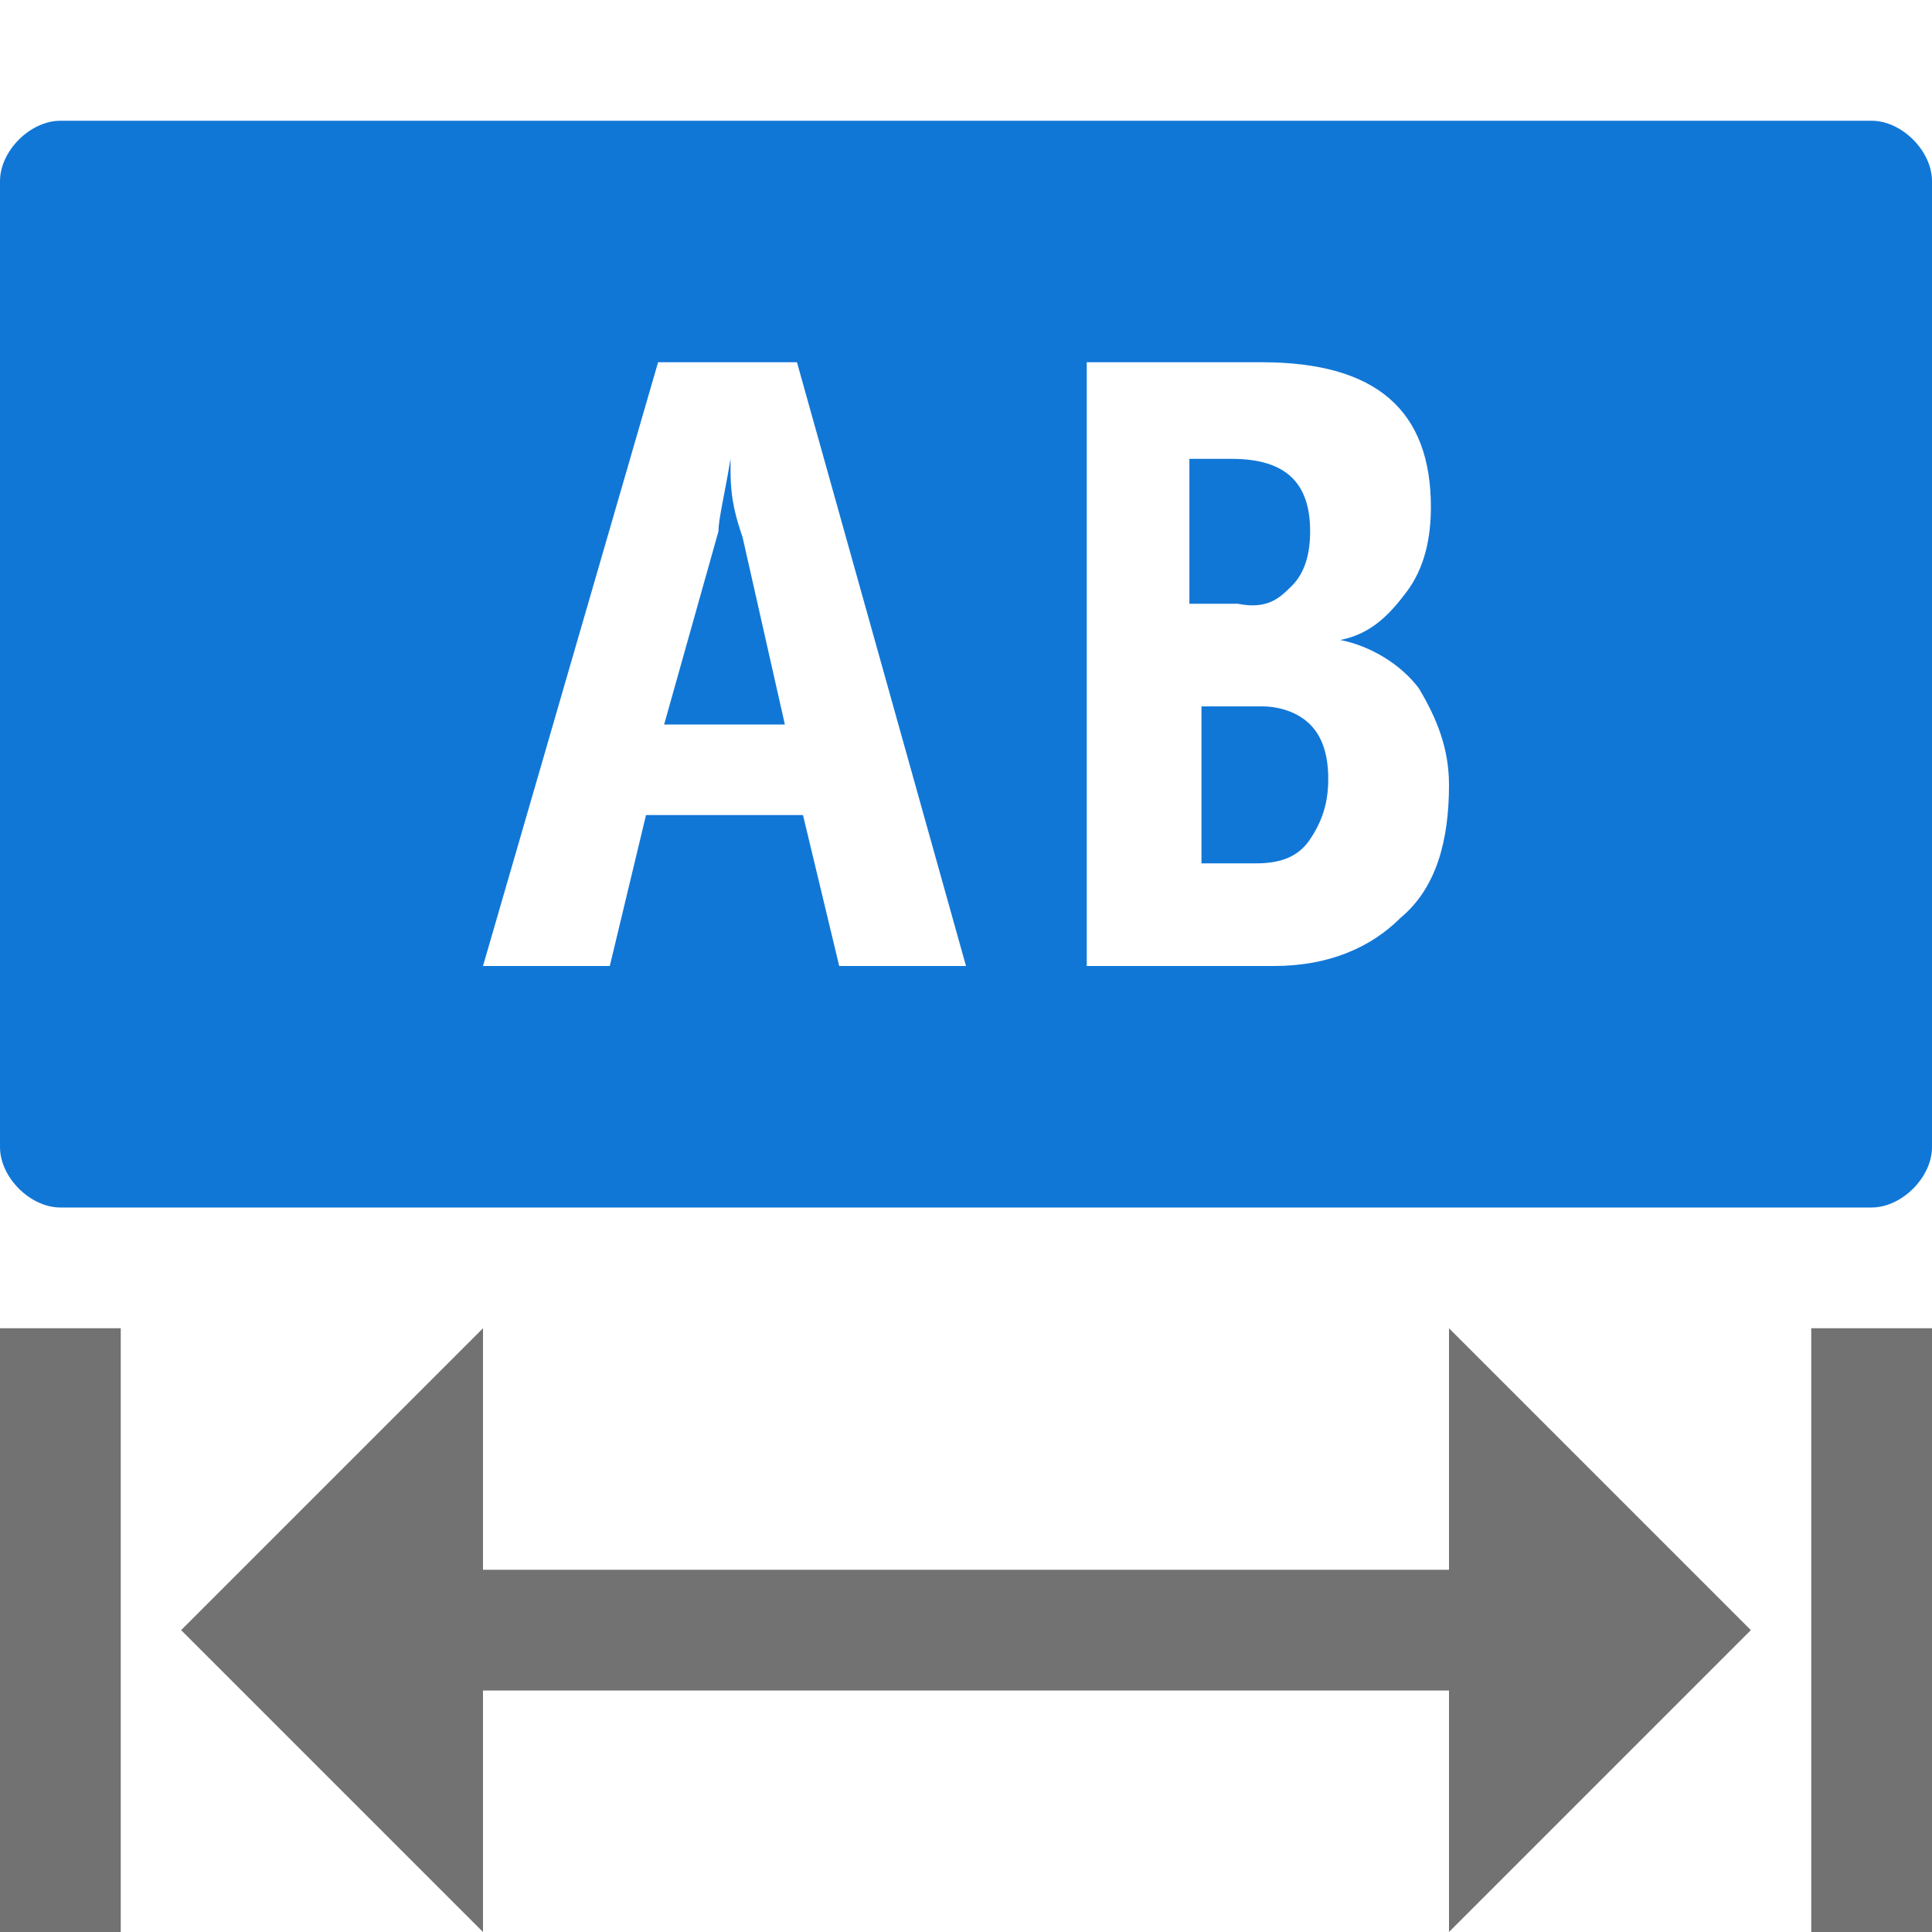 <?xml version="1.0" encoding="utf-8"?>
<!-- Generator: Adobe Illustrator 21.1.0, SVG Export Plug-In . SVG Version: 6.00 Build 0)  -->
<svg version="1.1" id="Layer_1" xmlns="http://www.w3.org/2000/svg" xmlns:xlink="http://www.w3.org/1999/xlink" x="0px" y="0px"
	 viewBox="0 0 32 32" style="enable-background:new 0 0 32 32;" xml:space="preserve">
<style type="text/css">
	.Green{fill:#039C23;}
	.Black{fill:#727272;}
	.Red{fill:#D11C1C;}
	.Yellow{fill:#FFB115;}
	.Blue{fill:#1177D7;}
	.White{fill:#FFFFFF;}
	.st0{opacity:0.5;}
	.st1{opacity:0.75;}
</style>
<g id="GridColumnFitToContent">
	<path class="Black" d="M24,32v-4H8v4l-5-5l5-5v4h16v-4l5,5L24,32z M2,22H0v10h2V22z M32,22h-2v10h2V22z"/>
	<path class="Blue" d="M21.7,12c0.2,0.2,0.3,0.5,0.3,0.9c0,0.4-0.1,0.7-0.3,1s-0.5,0.4-0.9,0.4h-0.9v-2.6h1
		C21.2,11.7,21.5,11.8,21.7,12z M21.4,9.7c0.2-0.2,0.3-0.5,0.3-0.9c0-0.8-0.4-1.2-1.3-1.2h-0.7v2.4h0.8C21,10.1,21.2,9.9,21.4,9.7z
		 M12.1,7.8c0-0.1,0-0.2,0-0.2h0c-0.1,0.6-0.2,1-0.2,1.2L11,12H13l-0.7-3.1C12.2,8.6,12.1,8.3,12.1,7.8z M32,3v16c0,0.5-0.5,1-1,1H1
		c-0.5,0-1-0.5-1-1V3c0-0.5,0.5-1,1-1h30C31.5,2,32,2.5,32,3z M16,16L13.2,6h-2.3L8,16h2.1l0.6-2.5h2.6l0.6,2.5H16z M24,13
		c0-0.6-0.2-1.1-0.5-1.6c-0.3-0.4-0.8-0.7-1.3-0.8v0c0.5-0.1,0.8-0.4,1.1-0.8c0.3-0.4,0.4-0.9,0.4-1.4c0-1.6-0.9-2.4-2.8-2.4H18v10
		h3.1c0.9,0,1.6-0.3,2.1-0.8C23.8,14.7,24,13.9,24,13z"/>
</g>
</svg>
